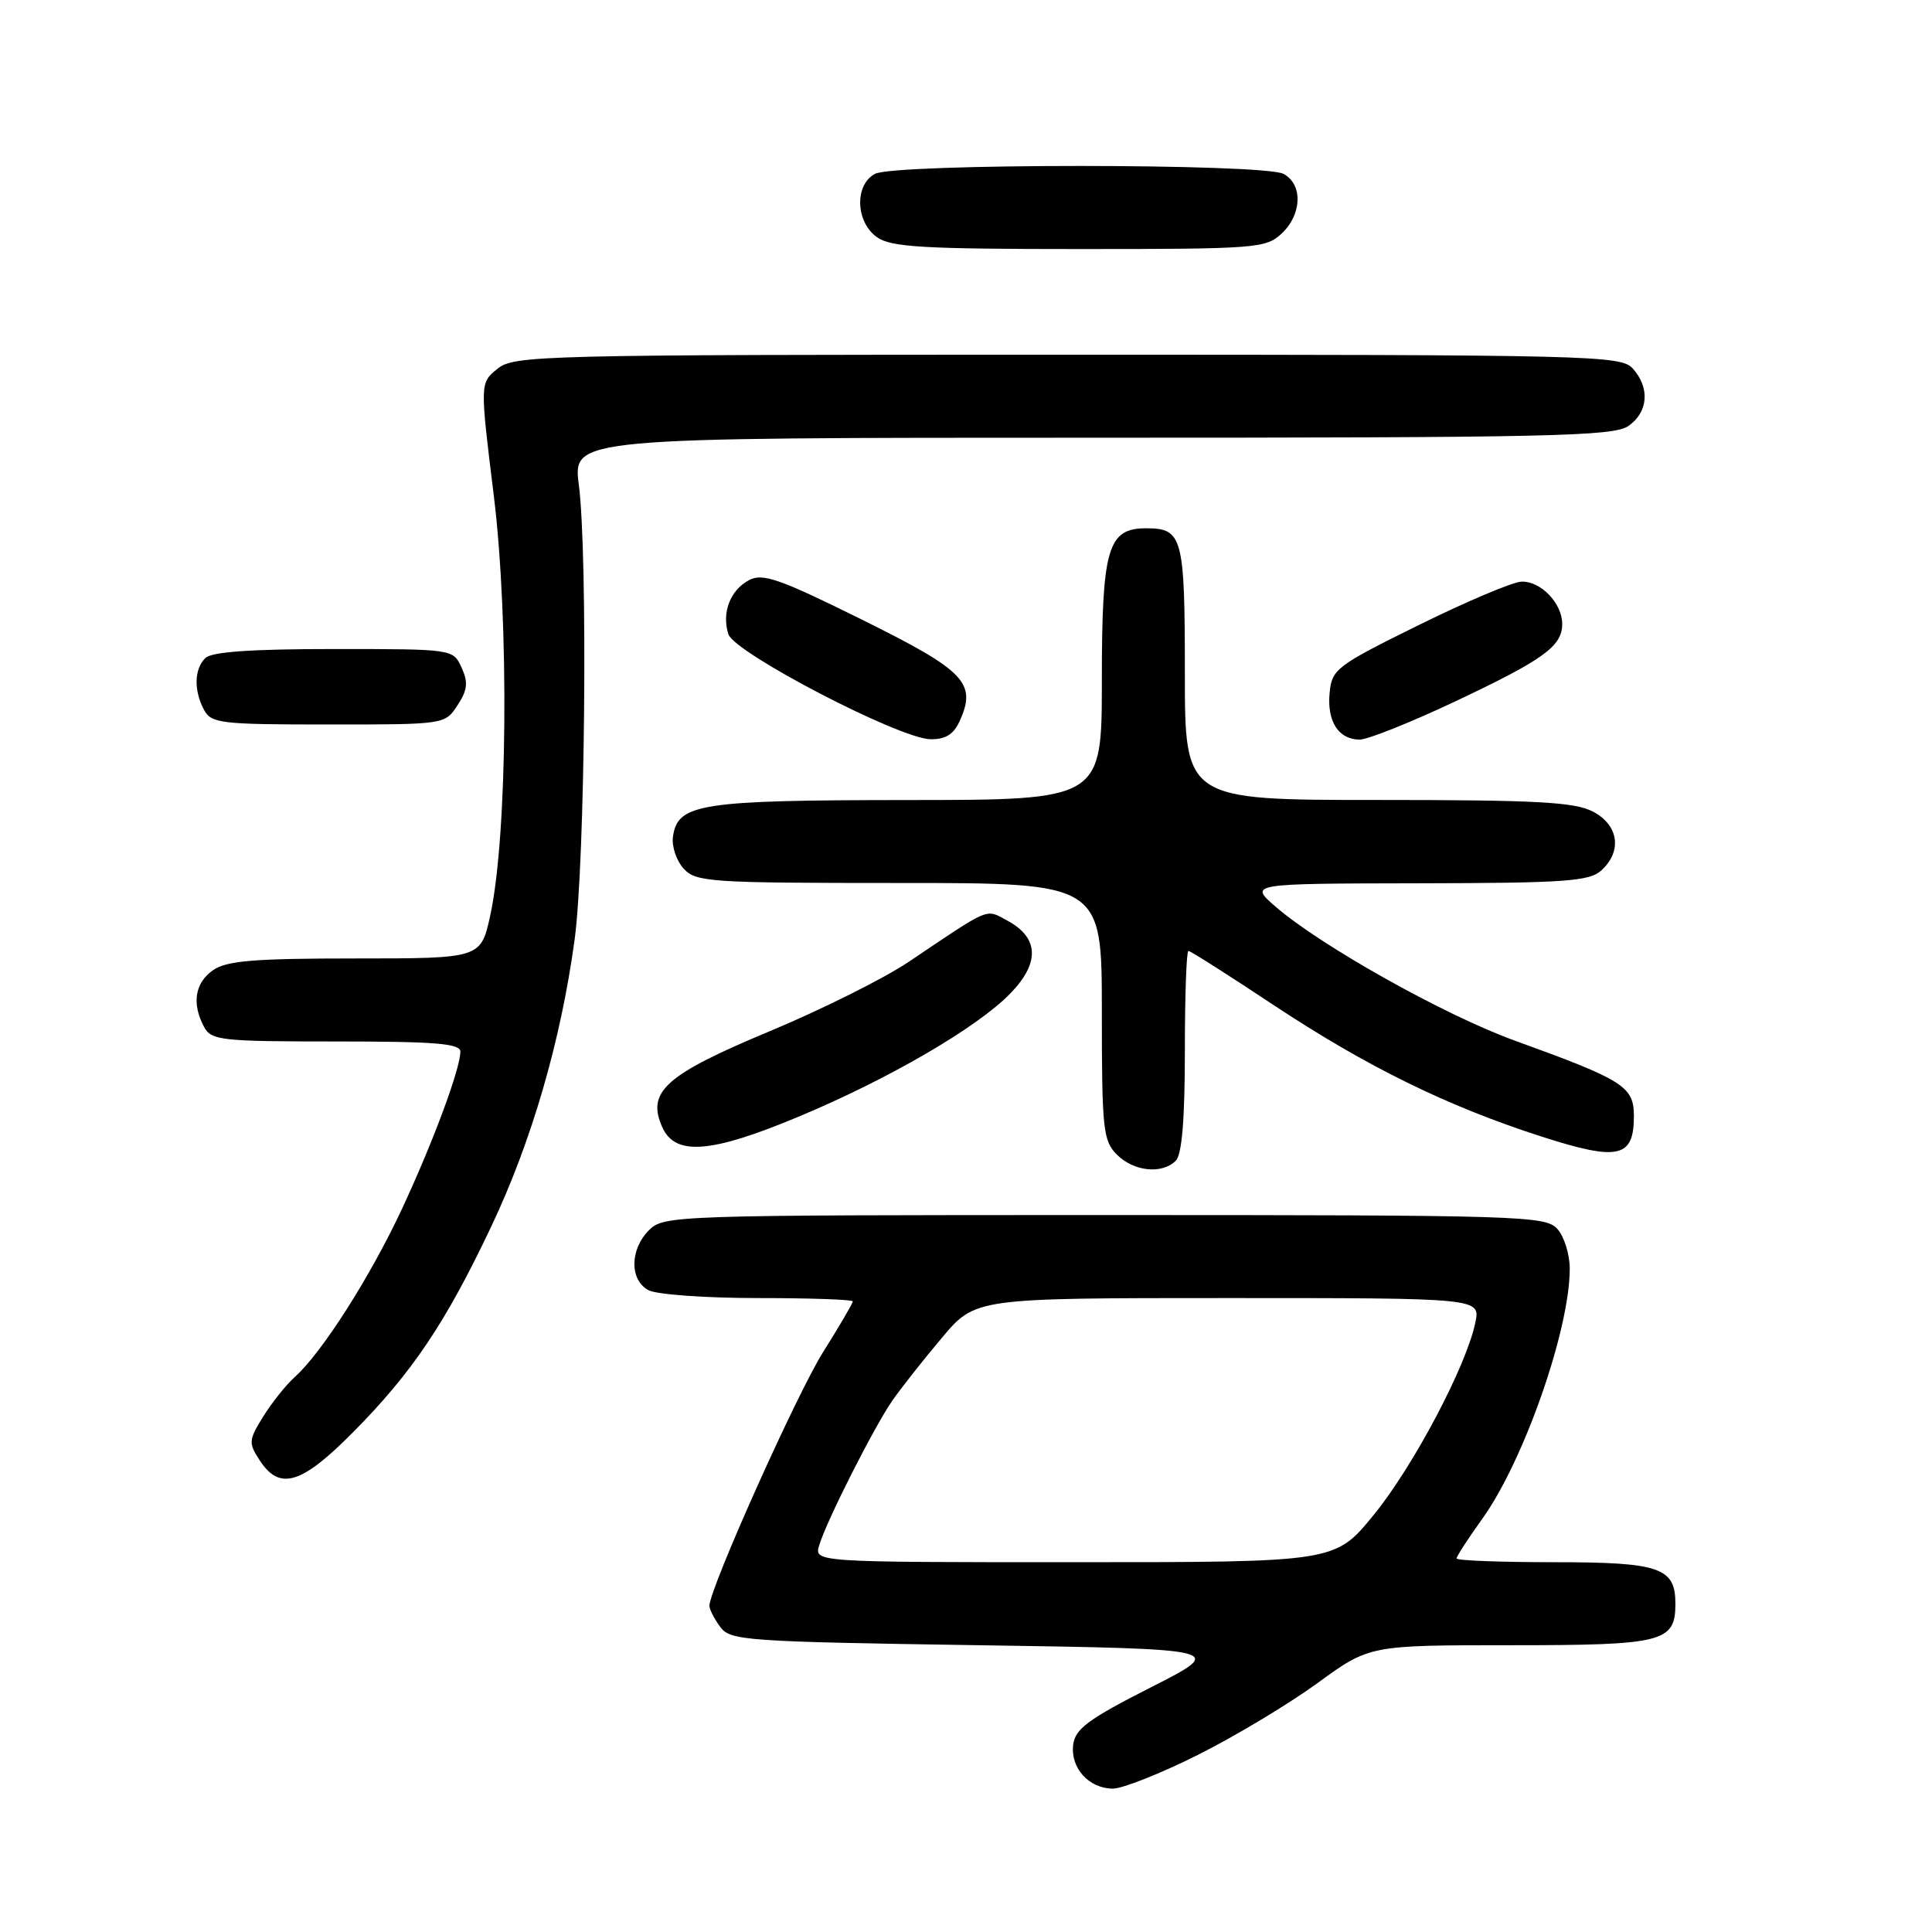 <?xml version="1.0" encoding="UTF-8" standalone="no"?>
<!DOCTYPE svg PUBLIC "-//W3C//DTD SVG 1.1//EN" "http://www.w3.org/Graphics/SVG/1.1/DTD/svg11.dtd" >
<svg xmlns="http://www.w3.org/2000/svg" xmlns:xlink="http://www.w3.org/1999/xlink" version="1.1" viewBox="0 0 256 256">
 <g >
 <path fill="currentColor"
d=" M 158.73 232.53 C 163.64 230.07 170.77 225.79 174.56 223.03 C 181.46 218.00 181.46 218.00 200.16 218.00 C 220.40 218.00 222.00 217.60 222.00 212.50 C 222.00 207.71 219.93 207.00 205.93 207.00 C 198.82 207.00 193.00 206.78 193.00 206.50 C 193.00 206.23 194.53 203.87 196.41 201.25 C 201.92 193.57 208.00 176.18 208.00 168.12 C 208.00 166.22 207.26 163.83 206.35 162.83 C 204.78 161.10 201.60 161.00 146.35 161.00 C 89.33 161.00 87.95 161.05 86.00 163.00 C 83.44 165.56 83.41 169.61 85.93 170.96 C 87.00 171.53 93.52 172.00 100.43 172.00 C 107.35 172.00 113.00 172.20 113.00 172.44 C 113.00 172.69 111.22 175.73 109.04 179.20 C 105.55 184.76 94.00 210.55 94.00 212.78 C 94.00 213.24 94.64 214.49 95.42 215.56 C 96.76 217.39 98.64 217.53 129.67 218.00 C 162.50 218.50 162.50 218.50 152.50 223.58 C 144.17 227.81 142.45 229.09 142.20 231.21 C 141.83 234.28 144.30 237.00 147.47 237.00 C 148.75 237.00 153.82 234.99 158.73 232.53 Z  M 46.81 189.75 C 54.62 181.87 59.04 175.29 65.07 162.57 C 70.43 151.28 74.32 137.92 76.14 124.50 C 77.53 114.27 77.91 73.68 76.70 64.25 C 75.90 58.00 75.90 58.00 144.73 58.00 C 205.40 58.00 213.82 57.82 215.78 56.44 C 218.41 54.60 218.65 51.38 216.35 48.83 C 214.77 47.09 211.13 47.00 141.46 47.00 C 71.34 47.00 68.12 47.08 65.91 48.87 C 63.59 50.75 63.59 50.75 65.43 65.67 C 67.48 82.35 67.25 110.77 64.97 121.25 C 63.72 127.00 63.72 127.00 47.08 127.00 C 33.64 127.00 30.02 127.30 28.22 128.56 C 25.82 130.24 25.39 132.99 27.04 136.07 C 27.99 137.86 29.28 138.00 44.54 138.00 C 57.65 138.00 61.00 138.27 61.00 139.34 C 61.00 141.63 57.32 151.51 53.20 160.32 C 49.00 169.28 42.64 179.25 39.09 182.43 C 37.90 183.50 36.01 185.87 34.87 187.71 C 32.93 190.84 32.91 191.21 34.43 193.53 C 37.07 197.56 39.96 196.68 46.81 189.75 Z  M 155.80 153.80 C 156.61 152.99 157.00 148.31 157.00 139.30 C 157.00 131.99 157.21 126.00 157.47 126.00 C 157.74 126.00 162.80 129.22 168.72 133.15 C 181.09 141.34 191.74 146.57 204.29 150.61 C 214.45 153.88 216.50 153.42 216.50 147.89 C 216.50 143.96 215.15 143.11 200.67 137.87 C 191.42 134.52 174.96 125.30 169.00 120.12 C 165.50 117.08 165.50 117.08 187.92 117.04 C 207.34 117.01 210.59 116.78 212.17 115.35 C 214.99 112.79 214.49 109.31 211.05 107.53 C 208.63 106.27 203.50 106.00 182.55 106.00 C 157.00 106.00 157.00 106.00 157.00 89.20 C 157.00 71.11 156.70 70.00 151.86 70.00 C 146.77 70.00 146.00 72.65 146.00 90.22 C 146.00 106.00 146.00 106.00 120.25 106.01 C 92.71 106.03 89.80 106.48 89.17 110.86 C 88.99 112.13 89.62 114.03 90.57 115.08 C 92.20 116.88 93.96 117.00 119.15 117.00 C 146.00 117.00 146.00 117.00 146.00 134.00 C 146.00 149.67 146.16 151.16 148.00 153.00 C 150.24 155.24 153.98 155.62 155.80 153.80 Z  M 105.76 147.99 C 117.77 142.98 129.50 136.15 133.89 131.62 C 137.82 127.56 137.67 124.23 133.45 121.97 C 130.55 120.42 131.38 120.07 120.39 127.46 C 117.15 129.64 108.88 133.77 102.00 136.64 C 88.12 142.43 85.62 144.67 87.78 149.41 C 89.50 153.18 94.23 152.81 105.76 147.99 Z  M 127.15 95.57 C 129.46 90.50 127.91 88.89 114.22 82.11 C 103.27 76.68 101.04 75.91 99.25 76.87 C 96.75 78.20 95.61 81.20 96.51 84.03 C 97.30 86.51 119.15 97.87 123.27 97.95 C 125.26 97.99 126.35 97.32 127.15 95.57 Z  M 192.74 92.98 C 204.56 87.40 207.00 85.64 207.00 82.67 C 207.00 79.93 204.15 76.98 201.60 77.07 C 200.44 77.11 194.32 79.70 188.00 82.82 C 177.06 88.22 176.48 88.66 176.18 91.82 C 175.82 95.60 177.37 98.00 180.17 98.00 C 181.23 98.00 186.89 95.74 192.74 92.98 Z  M 60.62 93.46 C 61.95 91.42 62.06 90.43 61.16 88.46 C 60.04 86.00 60.04 86.00 44.22 86.00 C 33.25 86.00 28.03 86.37 27.20 87.20 C 25.73 88.67 25.66 91.49 27.04 94.07 C 27.99 95.85 29.27 96.00 43.51 96.00 C 58.95 96.00 58.95 96.00 60.62 93.46 Z  M 169.81 30.96 C 172.53 28.43 172.66 24.42 170.07 23.04 C 167.46 21.64 118.54 21.64 115.93 23.04 C 113.20 24.50 113.37 29.45 116.22 31.44 C 118.09 32.75 122.40 33.00 143.03 33.00 C 166.40 33.00 167.73 32.90 169.81 30.96 Z  M 108.55 204.75 C 109.56 201.44 115.81 189.09 118.26 185.56 C 119.43 183.88 122.38 180.14 124.82 177.25 C 129.24 172.00 129.24 172.00 162.70 172.00 C 196.16 172.00 196.16 172.00 195.49 175.25 C 194.31 180.99 187.27 194.31 182.01 200.75 C 176.91 207.00 176.91 207.00 142.39 207.00 C 107.87 207.00 107.87 207.00 108.55 204.75 Z "/>
</g>
</svg>